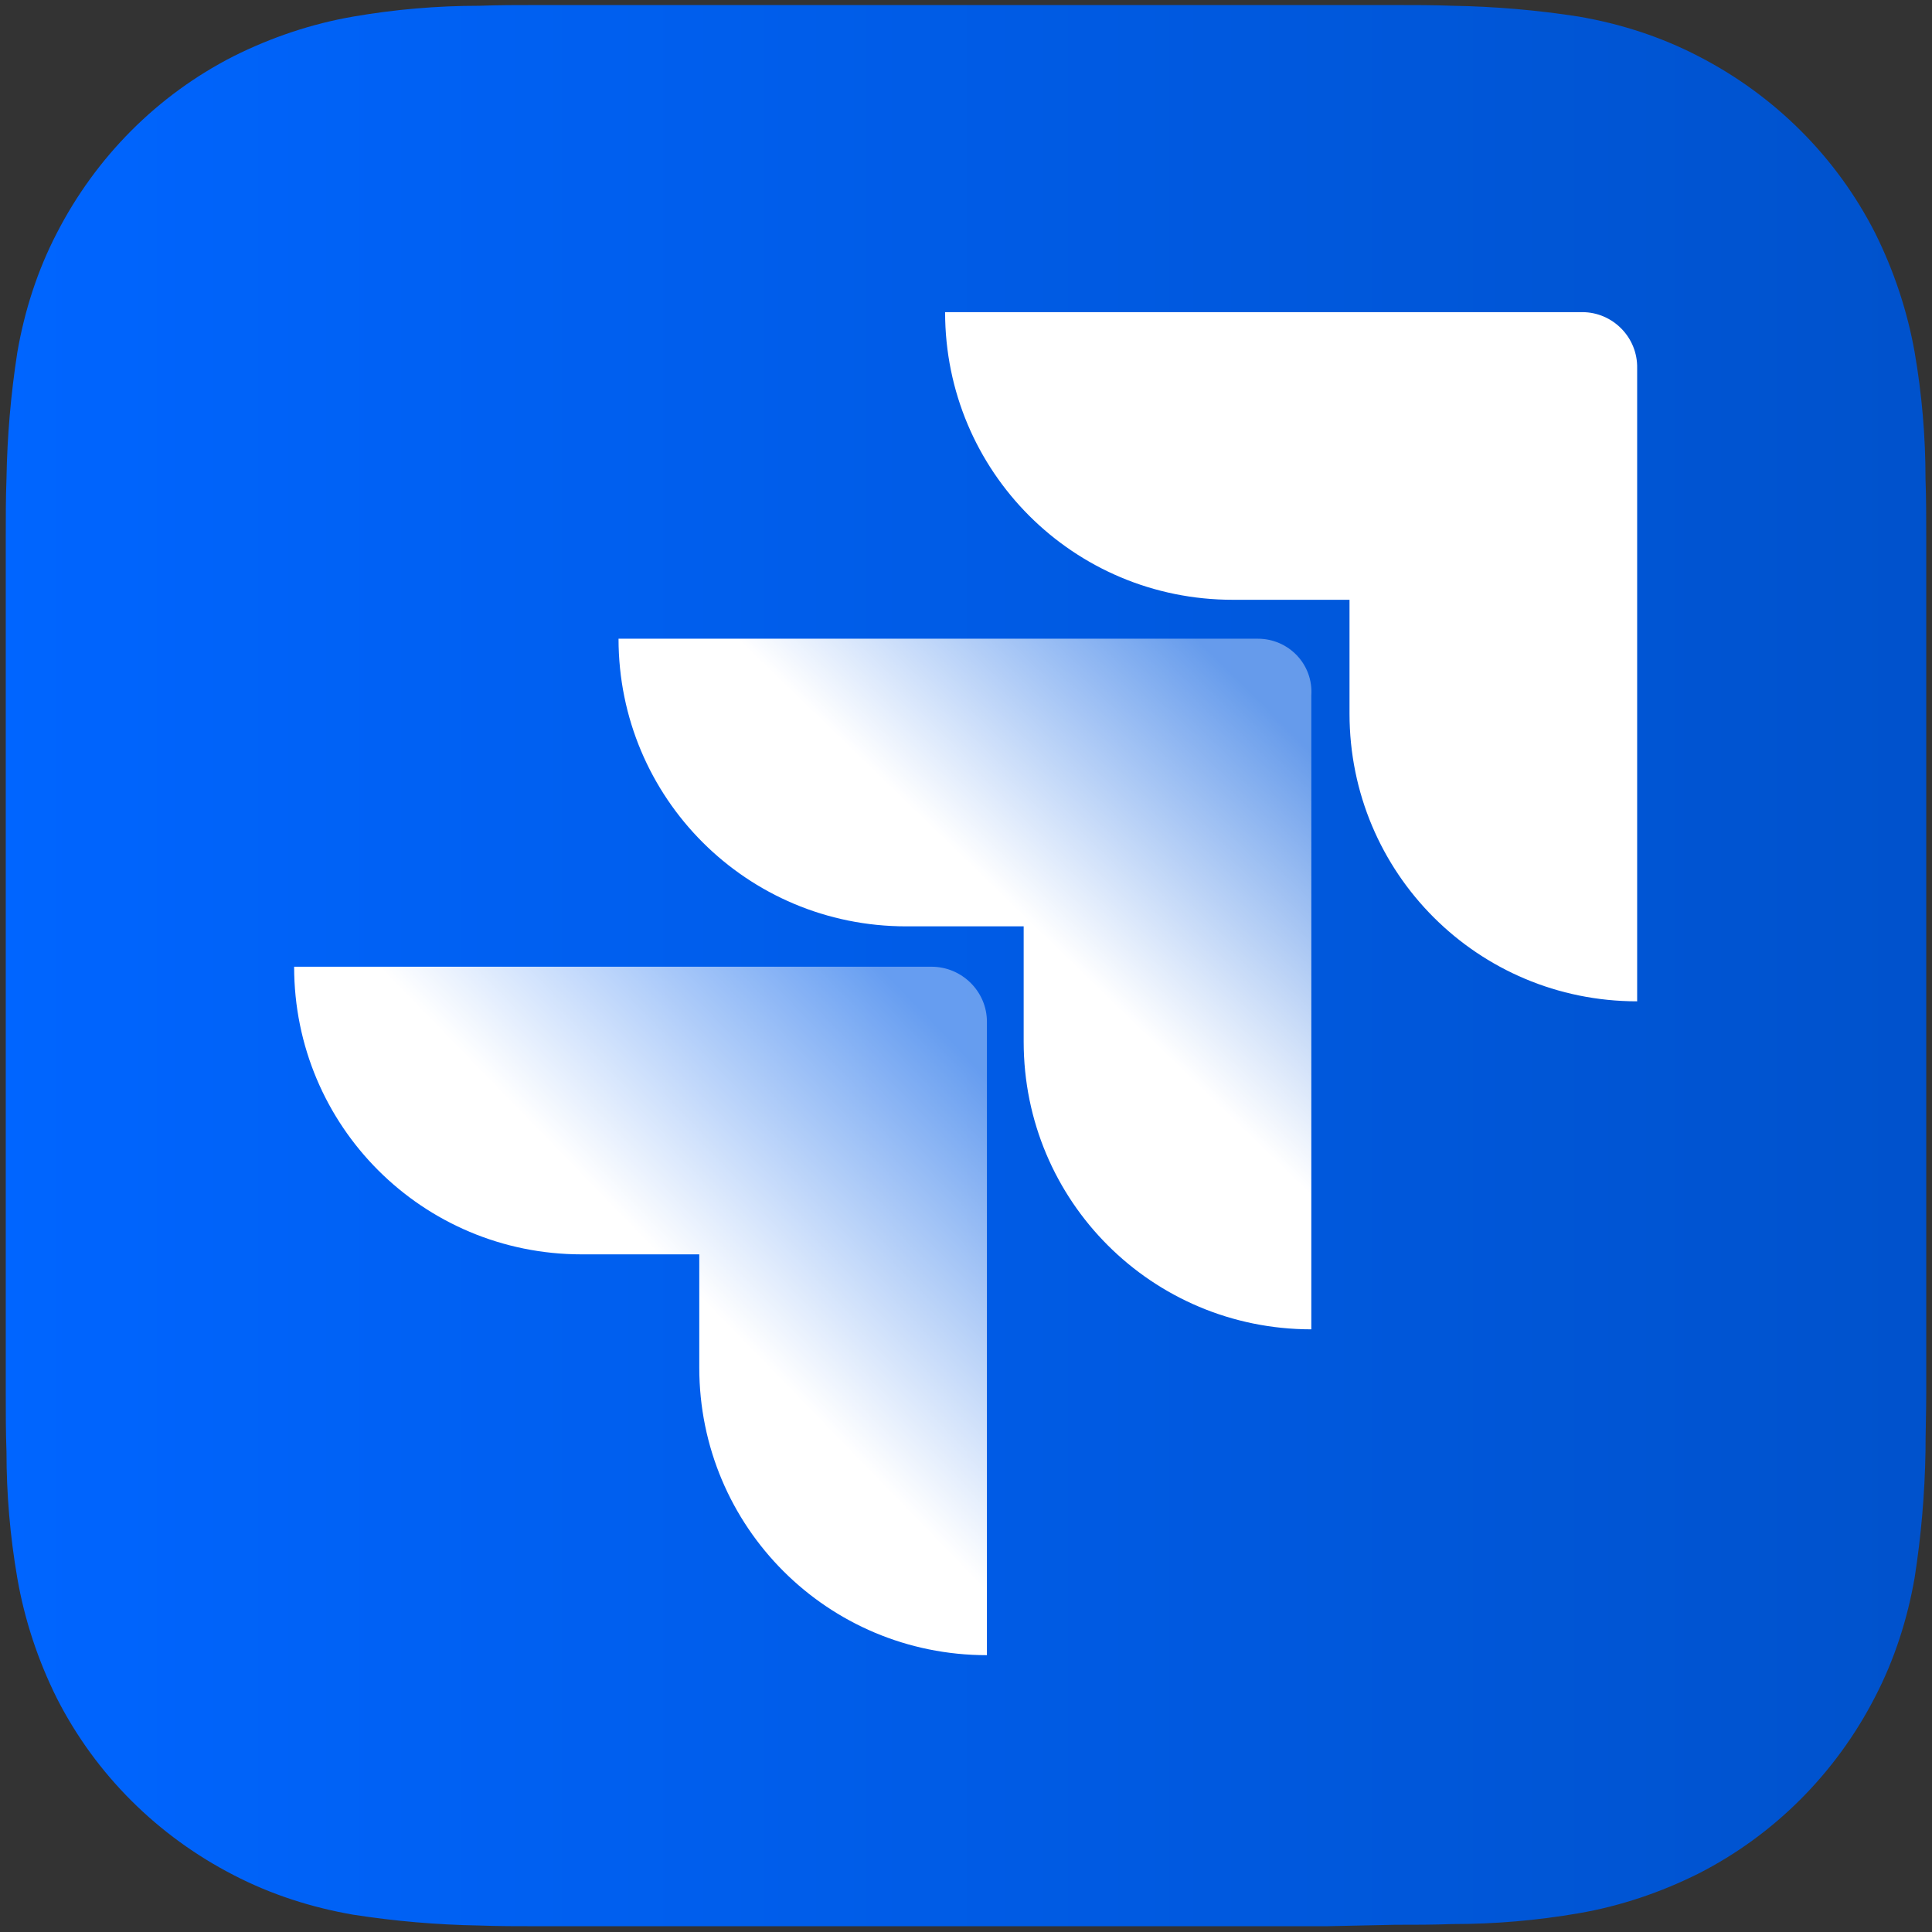 <svg version="1.1" xmlns="http://www.w3.org/2000/svg" xmlns:xlink="http://www.w3.org/1999/xlink" width="256" height="256" viewBox="0 0 268 268" style="enable-background:new 0 0 268 268;" xml:space="preserve"><rect x="0" y="0" width="268" height="268" fill="#333333" stroke="none"/><g><linearGradient id="SVGID_1_" gradientUnits="userSpaceOnUse" x1="0.75" y1="863.95" x2="267.545" y2="863.95" gradientTransform="matrix(1 0 0 1 0 -730)"><stop  offset="0" style="stop-color:#0065FF"/><stop  offset="1" style="stop-color:#0052CC"/></linearGradient><path vector-effect="non-scaling-stroke" fill="url(#SVGID_1_)" d="M184,267.2H84c-3.2,0-6.4,0-9.5,0c-2.7,0-5.4,0-8-0.1 c-5.9-0.1-11.7-0.6-17.5-1.5c-5.8-1-11.4-2.8-16.6-5.5c-10.5-5.4-19.1-13.9-24.5-24.5c-2.6-5.2-4.5-10.9-5.5-16.7 s-1.5-11.6-1.5-17.5c-0.1-2.7-0.1-5.4-0.1-8c0-3.2,0-6.4,0-9.6V84c0-3.2,0-6.4,0-9.6c0-2.7,0-5.4,0.1-8C1,60.5,1.5,54.7,2.4,48.9 c1-5.8,2.8-11.4,5.5-16.6c5.4-10.5,13.9-19.1,24.5-24.5C37.6,5.2,43.2,3.3,49,2.3s11.6-1.5,17.5-1.5c2.7-0.1,5.4-0.1,8-0.1 c3.2,0,6.4,0,9.5,0H184c3.2,0,6.4,0,9.5,0c2.7,0,5.4,0,8,0.1c5.9,0.1,11.7,0.6,17.5,1.5c5.8,1,11.4,2.8,16.6,5.5 c10.5,5.4,19.1,13.9,24.5,24.5c2.6,5.2,4.5,10.9,5.5,16.6c1,5.8,1.5,11.6,1.5,17.5c0.1,2.7,0.1,5.4,0.1,8v4v109.3v5.6 c0,2.7-0.1,5.4-0.1,8c-0.1,5.9-0.6,11.7-1.5,17.5c-1,5.8-2.8,11.4-5.5,16.6c-5.4,10.5-13.9,19.1-24.5,24.5 c-5.2,2.6-10.8,4.5-16.6,5.5c-5.8,1-11.6,1.5-17.5,1.5c-2.7,0.1-5.4,0.1-8,0.1L184,267.2L184,267.2z"/><path fill="#FFF" d="M219.5,43.3h-88.4c0,22.1,17.8,39.9,39.9,39.9l0,0h16.2V99c0,22.1,17.8,39.9,39.9,39.9V51.1 C227.2,46.8,223.7,43.3,219.5,43.3z"/><linearGradient id="SVGID_2_" gradientUnits="userSpaceOnUse" x1="180.11" y1="-660.398" x2="142.464" y2="-699.221" gradientTransform="matrix(1 0 0 -1 0 -571.604)"><stop  offset="0.18" style="stop-color:#FFFFFF;stop-opacity:0.4"/><stop  offset="1" style="stop-color:#FFFFFF"/></linearGradient><path fill="url(#SVGID_2_)" d="M174.5,88.6H85.8c0,22.1,17.8,39.9,39.9,39.9H142v16c0,22.1,17.8,39.9,39.9,39.9V96.5 C182.2,92.1,178.7,88.6,174.5,88.6z"/><linearGradient id="SVGID_3_" gradientUnits="userSpaceOnUse" x1="137.589" y1="-706.062" x2="94.057" y2="-748.391" gradientTransform="matrix(1 0 0 -1 0 -571.604)"><stop  offset="0.18" style="stop-color:#FFFFFF;stop-opacity:0.4"/><stop  offset="1" style="stop-color:#FFFFFF"/></linearGradient><path fill="url(#SVGID_3_)" d="M129.2,134.1H40.8c0,22.1,17.8,39.9,39.9,39.9H97v15.7c0,22.1,17.8,39.9,39.9,39.9v-87.9 C136.9,137.6,133.5,134.1,129.2,134.1z"/></g></svg>
